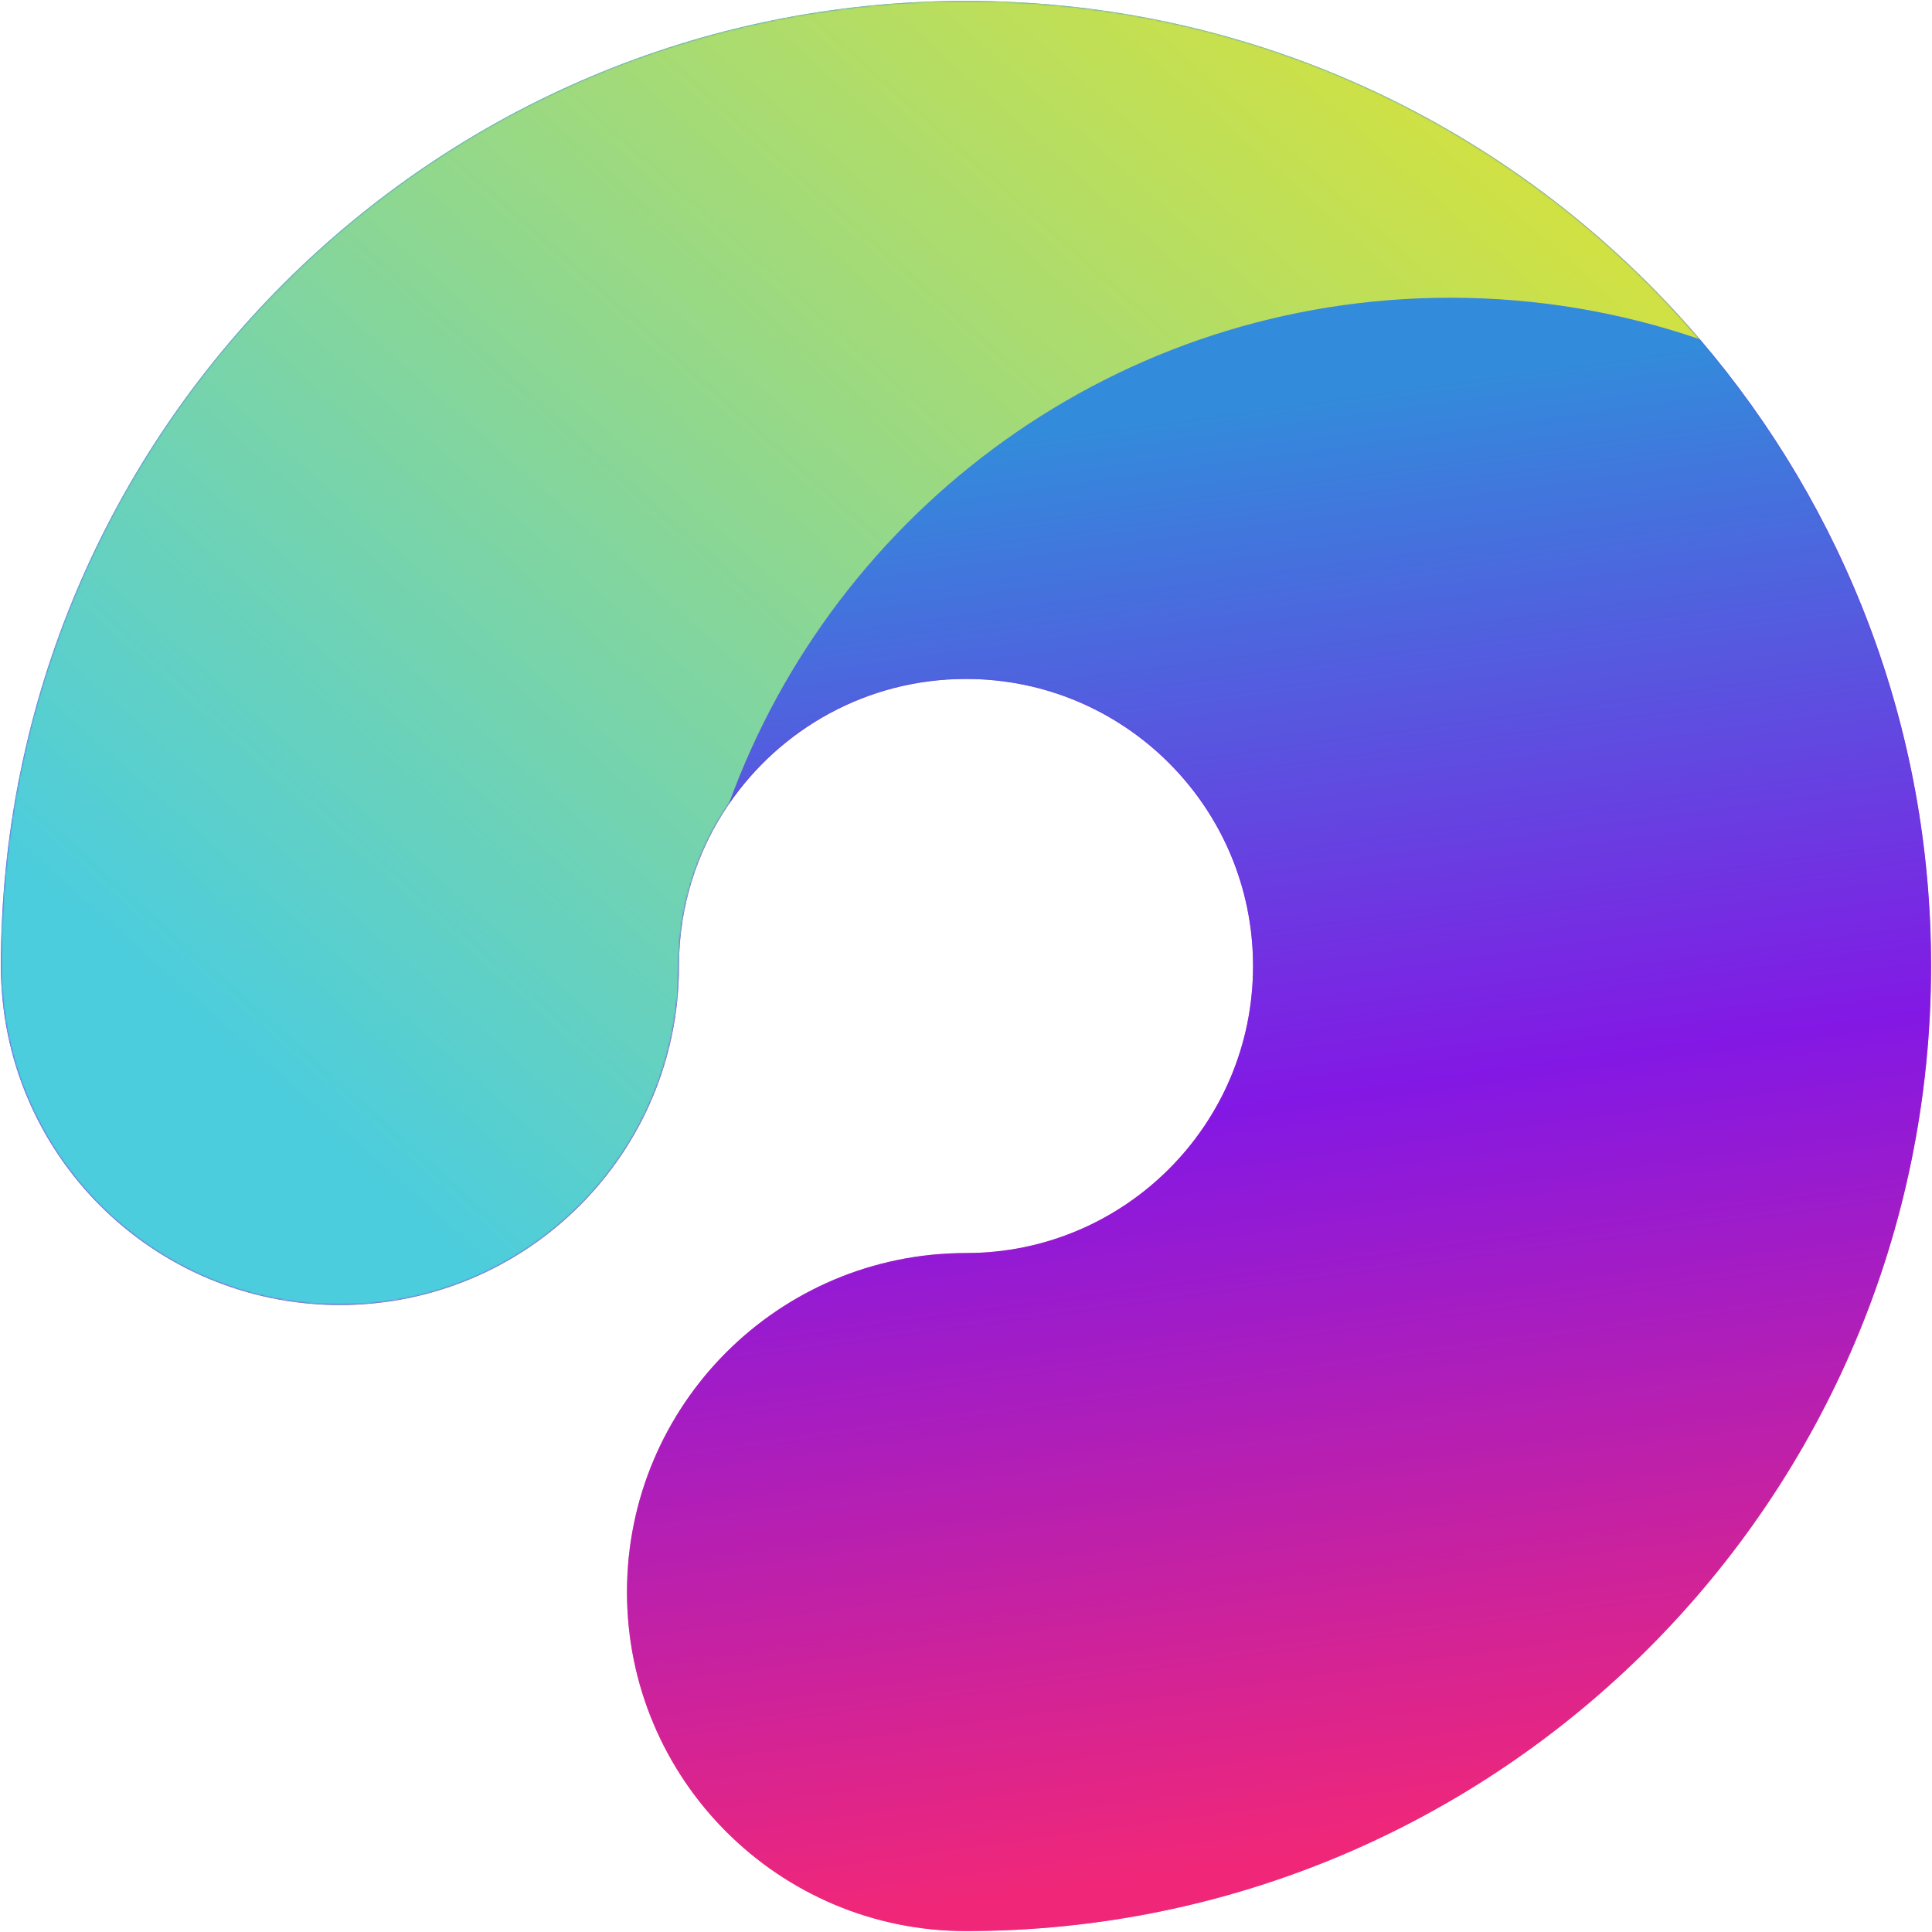 <?xml version="1.0" encoding="UTF-8"?>
<svg width="1095px" height="1095px" viewBox="0 0 1095 1095" version="1.1" xmlns="http://www.w3.org/2000/svg" xmlns:xlink="http://www.w3.org/1999/xlink">
    <!-- Generator: Sketch 45.2 (43514) - http://www.bohemiancoding.com/sketch -->
    <title>Test 2</title>
    <desc>Created with Sketch.</desc>
    <defs>
        <linearGradient x1="32.86%" y1="7.994%" x2="42.551%" y2="96.287%" id="linearGradient-1">
            <stop stop-color="#328CDB" offset="0%"></stop>
            <stop stop-color="#8318E4" offset="48.26%"></stop>
            <stop stop-color="#F02779" offset="100%"></stop>
        </linearGradient>
        <path d="M700.522,380.544 C629.366,431.406 574.197,503.201 544.011,586.931 L544.011,586.931 C573.299,543.999 622.608,515.814 678.5,515.814 C768.349,515.814 841.186,588.651 841.186,678.5 C841.186,768.349 768.349,841.186 678.5,841.186 C572.379,841.186 486.351,927.214 486.351,1033.335 C486.351,1139.456 572.379,1225.485 678.5,1225.485 C980.591,1225.485 1225.485,980.591 1225.485,678.5 C1225.485,542.935 1176.168,418.888 1094.496,323.323 C1072.312,315.685 1049.316,309.792 1025.671,305.809 C1049.316,309.792 1072.312,315.685 1094.496,323.323 C994.171,205.931 845.026,131.515 678.5,131.515 C376.409,131.515 131.515,376.409 131.515,678.5 C131.515,784.621 217.544,870.649 323.665,870.649 C429.786,870.649 515.814,784.621 515.814,678.5 C515.814,644.543 526.218,613.015 544.011,586.931 L544.011,586.931 C574.197,503.201 629.366,431.406 700.522,380.544 Z" id="path-2"></path>
        <linearGradient x1="90.841%" y1="2.99%" x2="7.944%" y2="74.55%" id="linearGradient-4">
            <stop stop-color="#DAE338" offset="0%"></stop>
            <stop stop-color="#4CCDDD" offset="100%"></stop>
        </linearGradient>
    </defs>
    <g id="Page-1" stroke="none" stroke-width="1" fill="none" fill-rule="evenodd">
        <g id="Artboard" transform="translate(-54, -375)">
            <g id="Landing" transform="translate(-77, 0)">
                <g id="Round" transform="translate(0, 244)">
                    <mask id="mask-3" fill="white">
                        <use xlink:href="#path-2"></use>
                    </mask>
                    <use id="Combined-Shape" fill="url(#linearGradient-1)" fill-rule="evenodd" opacity="0.951" xlink:href="#path-2"></use>
                    <path d="M544.011,586.931 C604.382,419.47 764.688,299.753 952.956,299.753 C1002.511,299.753 1050.128,308.047 1094.496,323.323 C1176.168,418.888 1225.485,542.935 1225.485,678.5 C1225.485,980.591 980.591,1225.485 678.5,1225.485 C572.379,1225.485 486.351,1139.456 486.351,1033.335 C486.351,927.214 572.379,841.186 678.5,841.186 C768.349,841.186 841.186,768.349 841.186,678.5 C841.186,588.651 768.349,515.814 678.5,515.814 C622.608,515.814 573.299,543.999 544.011,586.931 L544.011,586.931 Z" id="Combined-Shape" fill="url(#linearGradient-1)" fill-rule="evenodd" mask="url(#mask-3)"></path>
                    <path d="M515.814,678.5 C515.814,784.621 429.786,870.649 323.665,870.649 C217.544,870.649 131.515,784.621 131.515,678.5 C131.515,376.409 376.409,131.515 678.5,131.515 C845.026,131.515 994.171,205.931 1094.496,323.323 C1050.128,308.047 1002.511,299.753 952.956,299.753 C764.688,299.753 604.382,419.47 544.011,586.931 C526.218,613.015 515.814,644.543 515.814,678.5 Z" id="Combined-Shape" fill="url(#linearGradient-4)" fill-rule="nonzero" mask="url(#mask-3)"></path>
                </g>
            </g>
        </g>
    </g>
</svg>